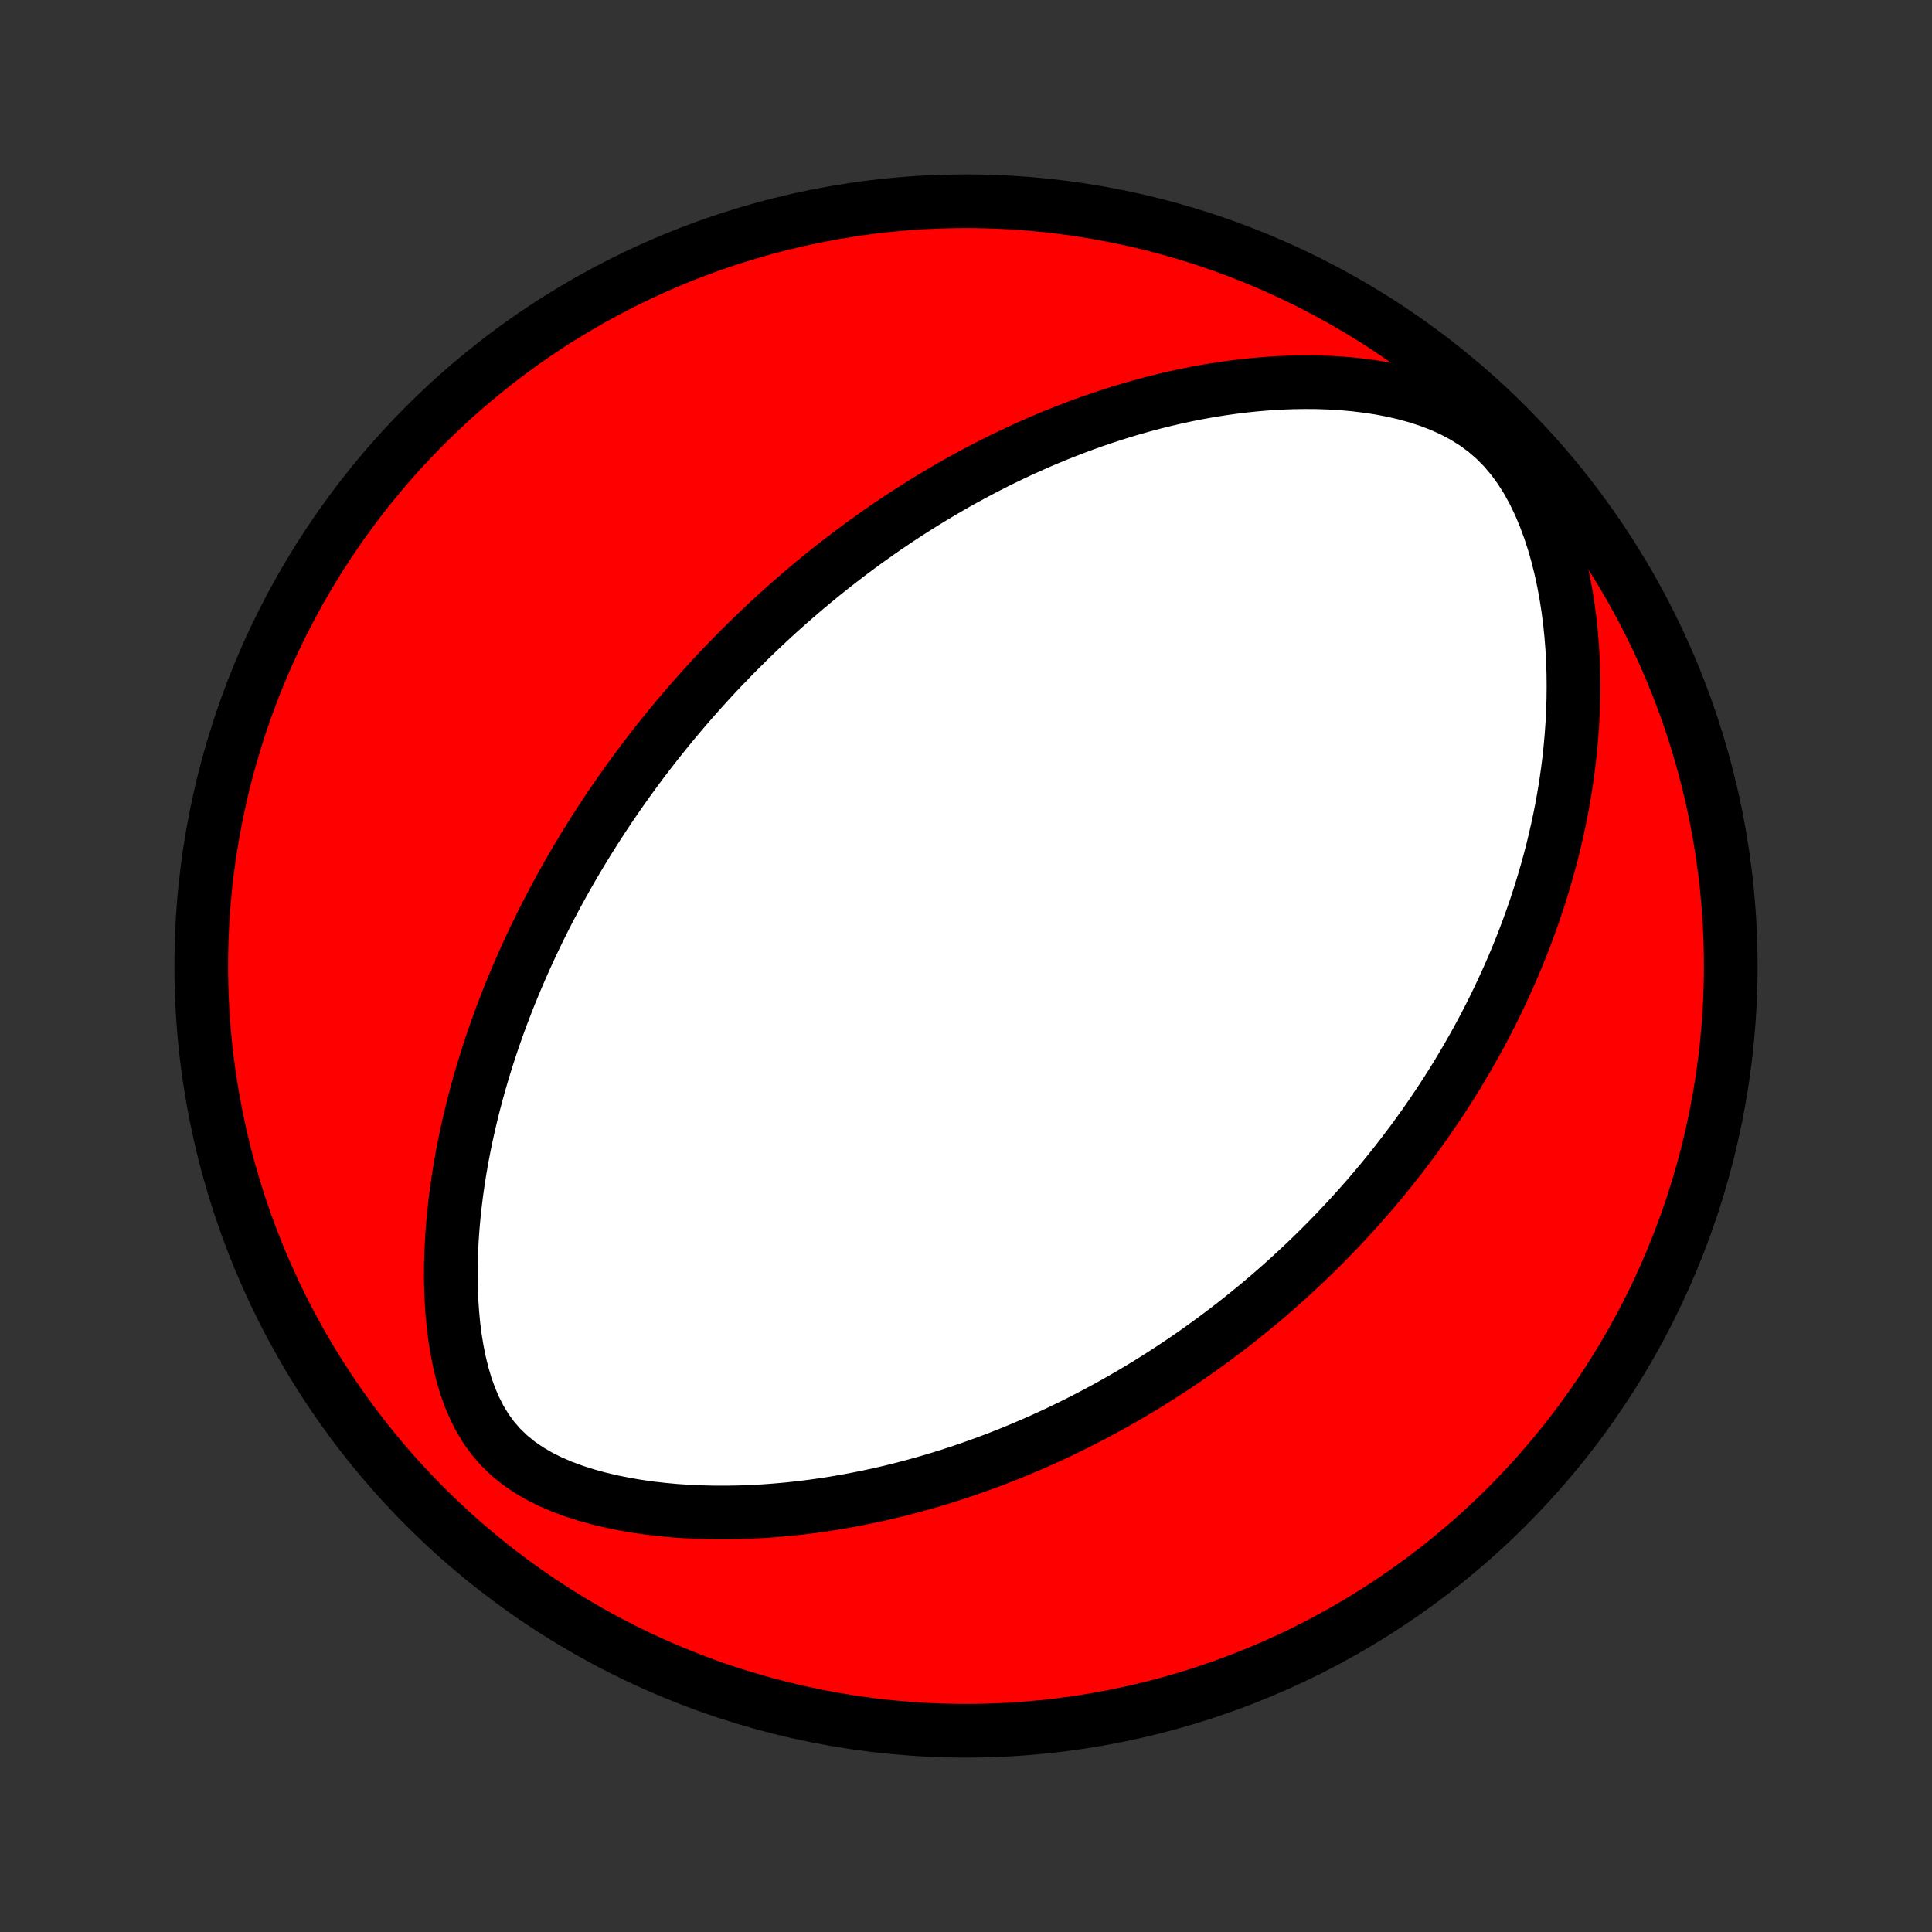 <?xml version="1.0" encoding="utf-8" standalone="no"?>
<!DOCTYPE svg PUBLIC "-//W3C//DTD SVG 1.1//EN"
  "http://www.w3.org/Graphics/SVG/1.1/DTD/svg11.dtd">
<!-- Created with matplotlib (http://matplotlib.org/) -->
<svg height="72pt" version="1.1" viewBox="0 0 72 72" width="72pt" xmlns="http://www.w3.org/2000/svg" xmlns:xlink="http://www.w3.org/1999/xlink">
 <rect x="0" y="0" width="72" height="72" fill="#333333" stroke="none"/>
 <defs>
  <style type="text/css">
*{stroke-linecap:butt;stroke-linejoin:round;}
  </style>
 </defs>
 <g id="figure_1">
  <g id="patch_1">
   <path d="
M0 72
L72 72
L72 0
L0 0
z
" style="fill:none;"/>
  </g>
  <g id="axes_1">
   <g id="PatchCollection_1">
    <defs>
     <path d="
M36 -7.5
C43.558 -7.5 50.808 -10.503 56.153 -15.848
C61.497 -21.192 64.5 -28.442 64.5 -36
C64.5 -43.558 61.497 -50.808 56.153 -56.153
C50.808 -61.497 43.558 -64.5 36 -64.5
C28.442 -64.5 21.192 -61.497 15.848 -56.153
C10.503 -50.808 7.5 -43.558 7.5 -36
C7.5 -28.442 10.503 -21.192 15.848 -15.848
C21.192 -10.503 28.442 -7.5 36 -7.5
z
" id="C0_0_a811fe30f3"/>
     <path d="
M26.897 -47.11
L26.714 -46.916
L26.532 -46.721
L26.351 -46.524
L26.172 -46.326
L25.993 -46.126
L25.815 -45.925
L25.639 -45.722
L25.463 -45.518
L25.289 -45.312
L25.115 -45.105
L24.942 -44.895
L24.77 -44.684
L24.599 -44.471
L24.429 -44.256
L24.26 -44.039
L24.091 -43.82
L23.923 -43.599
L23.756 -43.375
L23.59 -43.149
L23.424 -42.921
L23.259 -42.69
L23.095 -42.457
L22.932 -42.221
L22.769 -41.983
L22.607 -41.741
L22.445 -41.497
L22.285 -41.25
L22.125 -41
L21.965 -40.747
L21.807 -40.491
L21.649 -40.231
L21.492 -39.968
L21.336 -39.702
L21.18 -39.432
L21.026 -39.158
L20.872 -38.881
L20.719 -38.6
L20.568 -38.315
L20.417 -38.026
L20.267 -37.733
L20.119 -37.435
L19.972 -37.133
L19.826 -36.828
L19.682 -36.517
L19.539 -36.202
L19.398 -35.882
L19.258 -35.558
L19.12 -35.228
L18.984 -34.894
L18.851 -34.555
L18.719 -34.211
L18.59 -33.862
L18.463 -33.507
L18.339 -33.148
L18.218 -32.783
L18.1 -32.413
L17.985 -32.037
L17.874 -31.657
L17.767 -31.27
L17.663 -30.879
L17.564 -30.483
L17.469 -30.081
L17.379 -29.674
L17.294 -29.261
L17.214 -28.844
L17.14 -28.422
L17.073 -27.995
L17.011 -27.564
L16.957 -27.128
L16.91 -26.688
L16.87 -26.244
L16.839 -25.797
L16.817 -25.346
L16.803 -24.893
L16.8 -24.437
L16.807 -23.98
L16.826 -23.521
L16.857 -23.062
L16.9 -22.604
L16.958 -22.148
L17.032 -21.694
L17.122 -21.244
L17.23 -20.801
L17.358 -20.366
L17.509 -19.94
L17.684 -19.528
L17.886 -19.131
L18.115 -18.753
L18.375 -18.396
L18.665 -18.063
L18.985 -17.755
L19.333 -17.473
L19.707 -17.217
L20.104 -16.985
L20.52 -16.778
L20.953 -16.592
L21.399 -16.428
L21.855 -16.282
L22.32 -16.154
L22.79 -16.043
L23.265 -15.947
L23.743 -15.865
L24.222 -15.797
L24.702 -15.742
L25.181 -15.698
L25.66 -15.667
L26.136 -15.646
L26.61 -15.635
L27.08 -15.634
L27.548 -15.642
L28.012 -15.659
L28.471 -15.684
L28.926 -15.718
L29.376 -15.758
L29.822 -15.806
L30.262 -15.861
L30.697 -15.922
L31.127 -15.99
L31.551 -16.063
L31.97 -16.142
L32.383 -16.225
L32.791 -16.314
L33.193 -16.407
L33.589 -16.505
L33.979 -16.607
L34.364 -16.713
L34.743 -16.822
L35.117 -16.935
L35.485 -17.052
L35.848 -17.171
L36.205 -17.294
L36.557 -17.419
L36.903 -17.546
L37.245 -17.677
L37.581 -17.809
L37.912 -17.944
L38.238 -18.081
L38.56 -18.22
L38.877 -18.361
L39.189 -18.503
L39.496 -18.647
L39.799 -18.793
L40.098 -18.941
L40.392 -19.089
L40.682 -19.24
L40.968 -19.391
L41.251 -19.544
L41.529 -19.698
L41.803 -19.854
L42.074 -20.01
L42.342 -20.168
L42.605 -20.326
L42.866 -20.486
L43.123 -20.647
L43.377 -20.809
L43.628 -20.972
L43.875 -21.136
L44.12 -21.301
L44.362 -21.467
L44.601 -21.634
L44.837 -21.802
L45.071 -21.971
L45.302 -22.141
L45.531 -22.312
L45.757 -22.484
L45.981 -22.657
L46.203 -22.831
L46.422 -23.007
L46.639 -23.183
L46.855 -23.36
L47.068 -23.539
L47.279 -23.719
L47.488 -23.9
L47.696 -24.082
L47.902 -24.266
L48.106 -24.451
L48.308 -24.637
L48.509 -24.825
L48.708 -25.014
L48.905 -25.204
L49.101 -25.396
L49.296 -25.59
L49.489 -25.785
L49.681 -25.982
L49.872 -26.18
L50.061 -26.381
L50.249 -26.583
L50.435 -26.787
L50.621 -26.993
L50.805 -27.201
L50.989 -27.41
L51.171 -27.622
L51.352 -27.837
L51.531 -28.053
L51.71 -28.272
L51.888 -28.493
L52.065 -28.717
L52.24 -28.943
L52.415 -29.172
L52.589 -29.403
L52.761 -29.637
L52.933 -29.875
L53.103 -30.114
L53.273 -30.358
L53.441 -30.604
L53.609 -30.853
L53.775 -31.106
L53.941 -31.362
L54.105 -31.621
L54.268 -31.884
L54.429 -32.151
L54.59 -32.422
L54.749 -32.696
L54.907 -32.974
L55.064 -33.257
L55.219 -33.544
L55.373 -33.835
L55.525 -34.13
L55.675 -34.43
L55.823 -34.734
L55.97 -35.044
L56.115 -35.358
L56.258 -35.677
L56.398 -36.001
L56.536 -36.33
L56.672 -36.664
L56.805 -37.004
L56.936 -37.349
L57.063 -37.7
L57.188 -38.056
L57.309 -38.419
L57.426 -38.786
L57.54 -39.16
L57.65 -39.54
L57.756 -39.925
L57.858 -40.317
L57.954 -40.715
L58.046 -41.119
L58.133 -41.529
L58.214 -41.944
L58.289 -42.367
L58.358 -42.794
L58.42 -43.228
L58.475 -43.668
L58.523 -44.114
L58.563 -44.565
L58.596 -45.022
L58.619 -45.484
L58.634 -45.952
L58.639 -46.423
L58.634 -46.9
L58.618 -47.38
L58.592 -47.864
L58.553 -48.352
L58.503 -48.842
L58.439 -49.334
L58.362 -49.827
L58.271 -50.32
L58.165 -50.812
L58.043 -51.303
L57.904 -51.79
L57.747 -52.272
L57.571 -52.746
L57.376 -53.211
L57.158 -53.663
L56.918 -54.101
L56.654 -54.519
L56.365 -54.915
L56.051 -55.286
L55.713 -55.629
L55.351 -55.943
L54.967 -56.225
L54.563 -56.478
L54.143 -56.702
L53.709 -56.899
L53.264 -57.07
L52.811 -57.218
L52.351 -57.344
L51.887 -57.451
L51.42 -57.54
L50.952 -57.611
L50.484 -57.668
L50.016 -57.71
L49.549 -57.738
L49.085 -57.754
L48.623 -57.757
L48.165 -57.75
L47.71 -57.733
L47.259 -57.705
L46.813 -57.668
L46.371 -57.623
L45.934 -57.569
L45.502 -57.508
L45.076 -57.439
L44.654 -57.364
L44.239 -57.282
L43.828 -57.194
L43.424 -57.1
L43.025 -57.001
L42.632 -56.897
L42.244 -56.788
L41.863 -56.675
L41.486 -56.557
L41.116 -56.436
L40.751 -56.311
L40.392 -56.183
L40.038 -56.051
L39.69 -55.917
L39.347 -55.78
L39.01 -55.64
L38.678 -55.498
L38.351 -55.353
L38.029 -55.207
L37.712 -55.058
L37.4 -54.908
L37.092 -54.756
L36.79 -54.602
L36.492 -54.447
L36.198 -54.29
L35.909 -54.132
L35.624 -53.973
L35.343 -53.812
L35.067 -53.651
L34.794 -53.488
L34.526 -53.325
L34.261 -53.16
L34 -52.995
L33.742 -52.829
L33.488 -52.662
L33.237 -52.494
L32.99 -52.326
L32.746 -52.157
L32.505 -51.986
L32.267 -51.816
L32.032 -51.644
L31.8 -51.472
L31.571 -51.3
L31.344 -51.126
L31.12 -50.952
L30.899 -50.777
L30.68 -50.602
L30.463 -50.425
L30.249 -50.248
L30.037 -50.071
L29.827 -49.892
L29.619 -49.713
L29.413 -49.533
L29.21 -49.353
L29.008 -49.171
L28.808 -48.989
L28.61 -48.805
L28.413 -48.621
L28.219 -48.436
L28.025 -48.25
L27.834 -48.062
L27.644 -47.874
L27.455 -47.685
L27.268 -47.494
z
" id="C0_1_ed35d4ba5d"/>
    </defs>
    <g clip-path="url(#p1bffca34e9)">
     <use style="fill:#ff0000;stroke:#000000;stroke-width:2.0;" x="0.0" xlink:href="#C0_0_a811fe30f3" y="72.0"/>
    </g>
    <g clip-path="url(#p1bffca34e9)">
     <use style="fill:#ffffff;stroke:#000000;stroke-width:2.0;" x="0.0" xlink:href="#C0_1_ed35d4ba5d" y="72.0"/>
    </g>
   </g>
  </g>
 </g>
 <defs>
  <clipPath id="p1bffca34e9">
   <rect height="72.0" width="72.0" x="0.0" y="0.0"/>
  </clipPath>
 </defs>
</svg>
